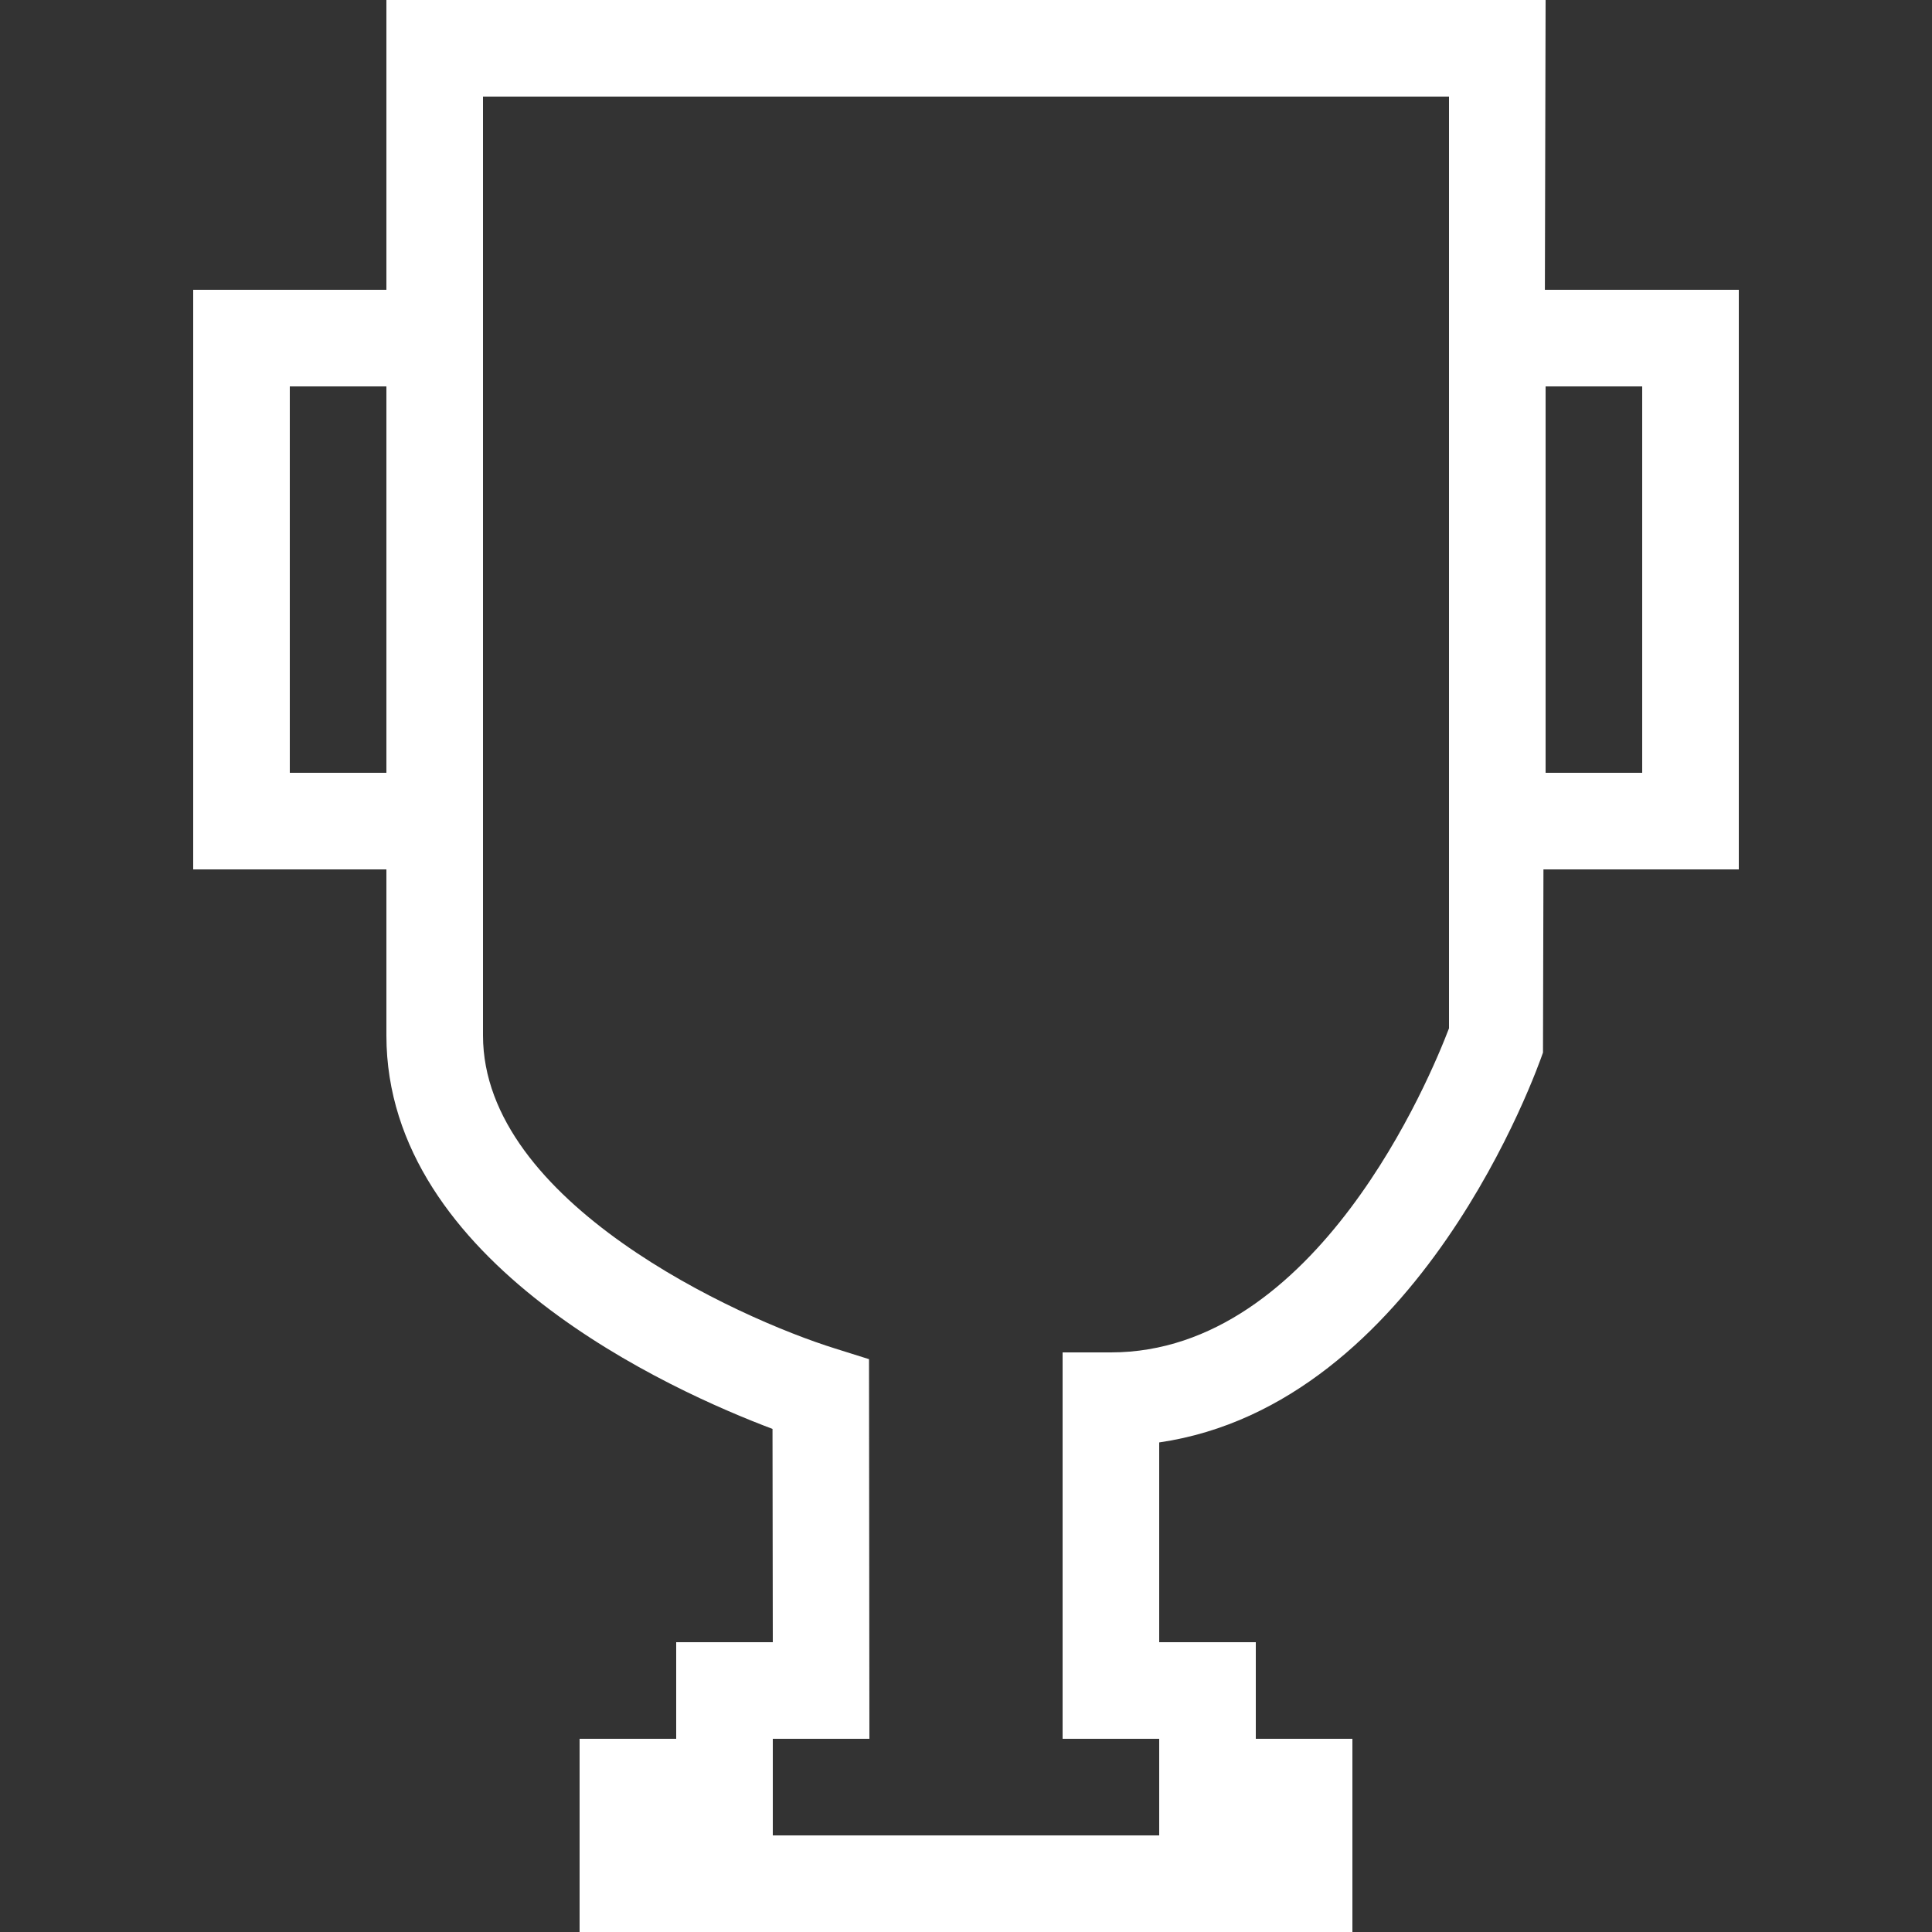 <?xml version="1.0" encoding="utf-8"?>
<!-- Generator: Adobe Illustrator 16.0.3, SVG Export Plug-In . SVG Version: 6.00 Build 0)  -->
<!DOCTYPE svg PUBLIC "-//W3C//DTD SVG 1.1//EN" "http://www.w3.org/Graphics/SVG/1.1/DTD/svg11.dtd">
<svg version="1.1" id="Capa_1" xmlns="http://www.w3.org/2000/svg" xmlns:xlink="http://www.w3.org/1999/xlink" x="0px" y="0px"
	 width="20px" height="20px" viewBox="0 0 20 20" enable-background="new 0 0 20 20" xml:space="preserve">
<rect x="0" y="0" width="20" height="20" fill="#333333" stroke="none"/>
<g>
	<g>
		<path fill="white" d="M5,9H2V3h3V9z M3,8h1V4H3V8z"/>
	</g>
	<g>
		<path fill="white" d="M18,9h-3V3h3V9z M16,8h1V4h-1V8z"/>
	</g>
	<g>
		<path fill="white" d="M14,20H6v-2h1v-1h1l-0.003-2.208C6.957,14.4,4,13.08,4,10.719V0h12l-0.027,10.896c-0.054,0.157-1.28,3.643-3.973,4.036V17
			h1v1h1V20z M7,19h6h-1v-1h-1v-4h0.5c2.133,0,3.311-2.859,3.5-3.355V1H5v9.719c0,1.724,2.631,2.925,3.646,3.241l0.35,0.11L9,18H8v1
			H7z"/>
	</g>
</g>
</svg>

